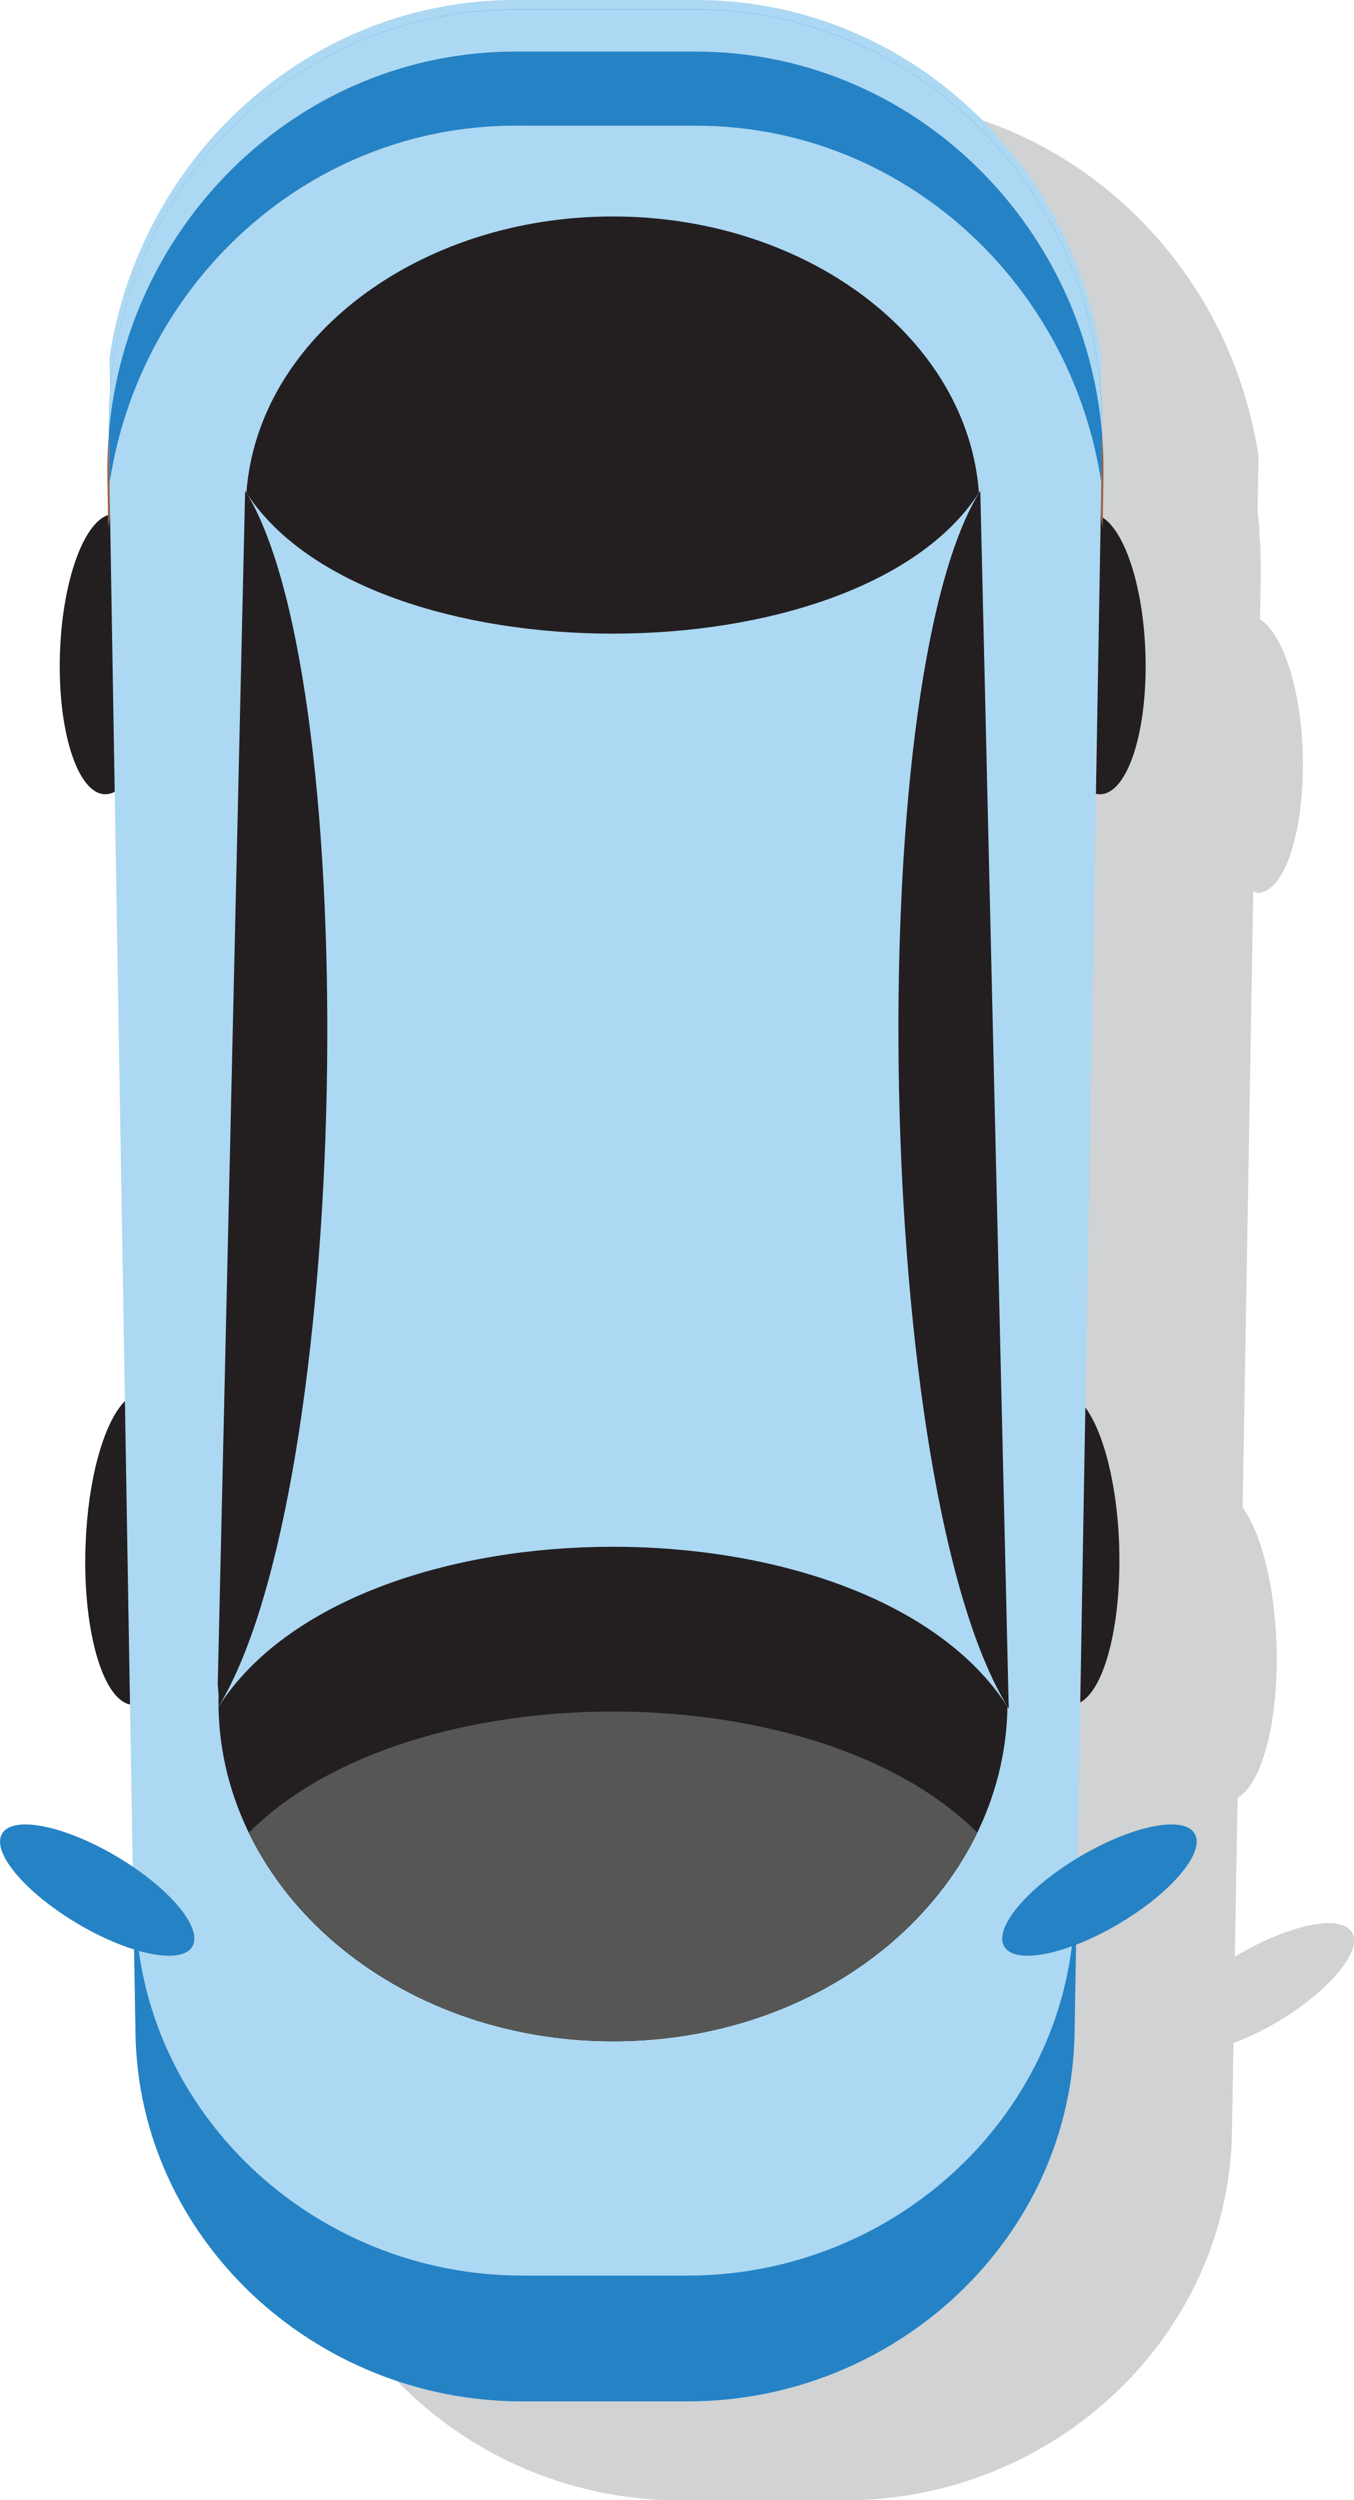 <?xml version="1.0" encoding="UTF-8"?>
<svg id="Layer_1" data-name="Layer 1" xmlns="http://www.w3.org/2000/svg" viewBox="0 0 177.03 326.74">
  <defs>
    <style>
      .cls-1 {
        fill: #acd8f3;
      }

      .cls-2 {
        fill: #2582c5;
      }

      .cls-3 {
        fill: #b27d2b;
      }

      .cls-4 {
        fill: #d0d2d3;
      }

      .cls-5 {
        fill: #986246;
      }

      .cls-6 {
        fill: #565755;
      }

      .cls-7 {
        fill: #231f20;
      }
    </style>
  </defs>
  <path class="cls-4" d="m176.71,252.46c-1.56-2.35-8.39-.88-15.26,3.26l.36-20.77c3.16-1.81,5.39-9.83,5.09-19.84-.24-8.06-2.05-14.84-4.43-18.09l1.39-80.6c.18.04.33.29.51.29,3.63,0,6.29-8.31,5.95-18.47-.29-8.6-2.67-15.42-5.57-17.32l.09-5.7c.03-1.89-.03-3.77-.18-5.61l-.1,6.43-.08,4.53c.01.08.03.15.04.23-.02,0-.03-.02-.05-.03l.08-4.73.1-6.44h0s0-.19,0-.19c.02-.93-.19-1.8-.23-2.71l.12-7.09c-3.94-26.27-26.08-46.69-53-46.69h-23.65c-26.92,0-49.07,20.42-53.02,46.69l.12,7.16c-.03.9-.23,1.74-.22,2.65v.23c-.15,1.84-.21,3.7-.18,5.59l.08,5.31c-3.21,1.13-5.96,8.43-6.27,17.71-.35,10.16,2.31,18.47,5.93,18.47.42,0,.81-.47,1.22-.68l1.35,80.2c-2.74,2.75-4.9,10.03-5.17,18.89-.34,10.82,2.26,19.53,5.83,20.31l.36,21.56c-.59-.4-1.08-.83-1.71-1.22-6.89-4.18-13.77-5.66-15.33-3.3-1.55,2.34,2.74,7.57,9.55,11.68,2.7,1.63,5.3,2.7,7.68,3.43l.19,11.17c.45,26.55,23.21,48,50.59,48h21.57c27.37,0,50.14-21.45,50.61-48l.2-11.76c1.89-.73,3.86-1.62,5.89-2.85,6.82-4.11,11.11-9.33,9.56-11.68ZM34.96,80.38l-.07-4.34.07,4.34h0Z"/>
  <g>
    <path class="cls-7" d="m7.84,85.33c-.35,10.16,2.31,18.47,5.93,18.47s6.8-8.31,7.09-18.47c.28-10.06-2.38-18.15-5.95-18.15s-6.73,8.09-7.07,18.15Z"/>
    <path class="cls-7" d="m11.17,202.21c-.35,11.33,2.47,20.6,6.3,20.6s7.17-9.27,7.45-20.6c.28-11.21-2.55-20.22-6.31-20.22s-7.09,9.01-7.43,20.22Z"/>
    <path class="cls-7" d="m149.76,85.33c.34,10.16-2.32,18.47-5.95,18.47s-6.79-8.31-7.07-18.47c-.27-10.06,2.4-18.15,5.96-18.15s6.72,8.09,7.06,18.15Z"/>
    <path class="cls-7" d="m146.33,202.21c.34,11.33-2.48,20.6-6.31,20.6s-7.16-9.27-7.43-20.6c-.27-11.21,2.57-20.22,6.33-20.22s7.08,9.01,7.42,20.22Z"/>
    <path class="cls-1" d="m143.99,63.13l-3.5,202.71c-.46,26.55-23.23,48-50.61,48h-21.57c-27.37,0-50.13-21.45-50.59-48l-3.4-202.71c3.95-26.27,26.1-46.69,53.02-46.69h23.65c26.92,0,49.06,20.42,53,46.69Z"/>
    <g>
      <path class="cls-1" d="m67.34,16.44h23.65c26.46,0,48.25,19.74,52.74,45.36l.26-15.1C140.05,20.42,117.91,0,90.99,0h-23.65C40.42,0,18.28,20.42,14.32,46.69l.25,15.14c4.48-25.64,26.3-45.4,52.77-45.4Z"/>
      <g>
        <g>
          <path class="cls-2" d="m90.91,1.23c29.79,0,53.71,25.05,53.19,55.26l-.1,6.63c-3.94-26.27-26.08-46.69-53-46.69h-23.65c-26.92,0-49.07,20.42-53.02,46.69l-.1-6.63C13.71,26.28,37.64,1.23,67.43,1.23h23.47Z"/>
          <path class="cls-3" d="m128.17,64.13c-.05.1-.1.18-.17.28v-.02c.07-.08.12-.18.17-.25Z"/>
          <path class="cls-7" d="m127.99,64.38v.02c-15.89,24.55-79.87,24.55-95.77,0v-.02c1.48-20.23,22.53-36.09,47.89-36.09s46.39,15.86,47.88,36.09Z"/>
          <path class="cls-3" d="m32.23,64.38v.02c-.08-.1-.13-.18-.17-.28.05.08.1.18.17.25Z"/>
        </g>
        <g>
          <path class="cls-5" d="m14.23,56.7c-.15,1.85-.22,3.72-.19,5.61l.1,6.67c.07-.45.18-.88.26-1.33l-.08-4.53-.1-6.43Z"/>
          <path class="cls-5" d="m143.99,63.13l-.08,4.53c.08.44.19.88.26,1.33l.1-6.67c.03-1.89-.03-3.77-.18-5.61l-.1,6.43Z"/>
          <path class="cls-1" d="m67.4,6.74h23.54c28.04,0,50.86,22.15,53.15,49.96v-.2c.53-30.22-23.39-55.26-53.18-55.26h-23.47C37.64,1.23,13.71,26.28,14.22,56.5v.2C16.53,28.9,39.36,6.74,67.4,6.74Z"/>
        </g>
      </g>
      <path class="cls-7" d="m128,64.41c.07-.1.12-.18.17-.28l3.72,159.19c-.06-.09-.11-.18-.17-.26v-.03c-17.46-28.55-19.1-133.32-3.72-158.62Z"/>
      <path class="cls-7" d="m32.23,64.41c15.39,25.29,13.79,130.06-3.65,158.62-.02-.49,0-.98,0-1.48l-.11-1.42,3.58-156c.05.1.1.18.17.28Z"/>
      <path class="cls-7" d="m131.72,223.03v.03c-.36,24.07-23.09,43.72-51.55,43.72s-51.22-19.64-51.6-43.72c17.84-27.88,85.23-27.88,103.14-.03Z"/>
      <path class="cls-6" d="m32.56,239.5c7.77,15.97,26.07,27.27,47.61,27.27s39.83-11.3,47.58-27.28c-21.09-21.07-74.14-21.08-95.19,0Z"/>
    </g>
    <path class="cls-2" d="m140.49,249.4c-.46,26.55-23.23,48-50.61,48h-21.57c-27.37,0-50.13-21.45-50.59-48l-.02-.9h-.27l.29,17.34c.45,26.55,23.21,48,50.59,48h21.57c27.37,0,50.14-21.45,50.61-48l.3-17.34h-.28l-.02.9Z"/>
    <path class="cls-2" d="m146.59,251.24c-6.78,4.09-13.57,5.56-15.2,3.29-1.64-2.28,2.56-7.51,9.43-11.67,6.89-4.18,13.77-5.66,15.33-3.3,1.55,2.34-2.75,7.57-9.56,11.68Z"/>
    <path class="cls-2" d="m9.86,251.24c6.78,4.09,13.57,5.56,15.2,3.29,1.64-2.28-2.56-7.51-9.41-11.67-6.89-4.18-13.77-5.66-15.33-3.3-1.55,2.34,2.74,7.57,9.55,11.68Z"/>
  </g>
</svg>